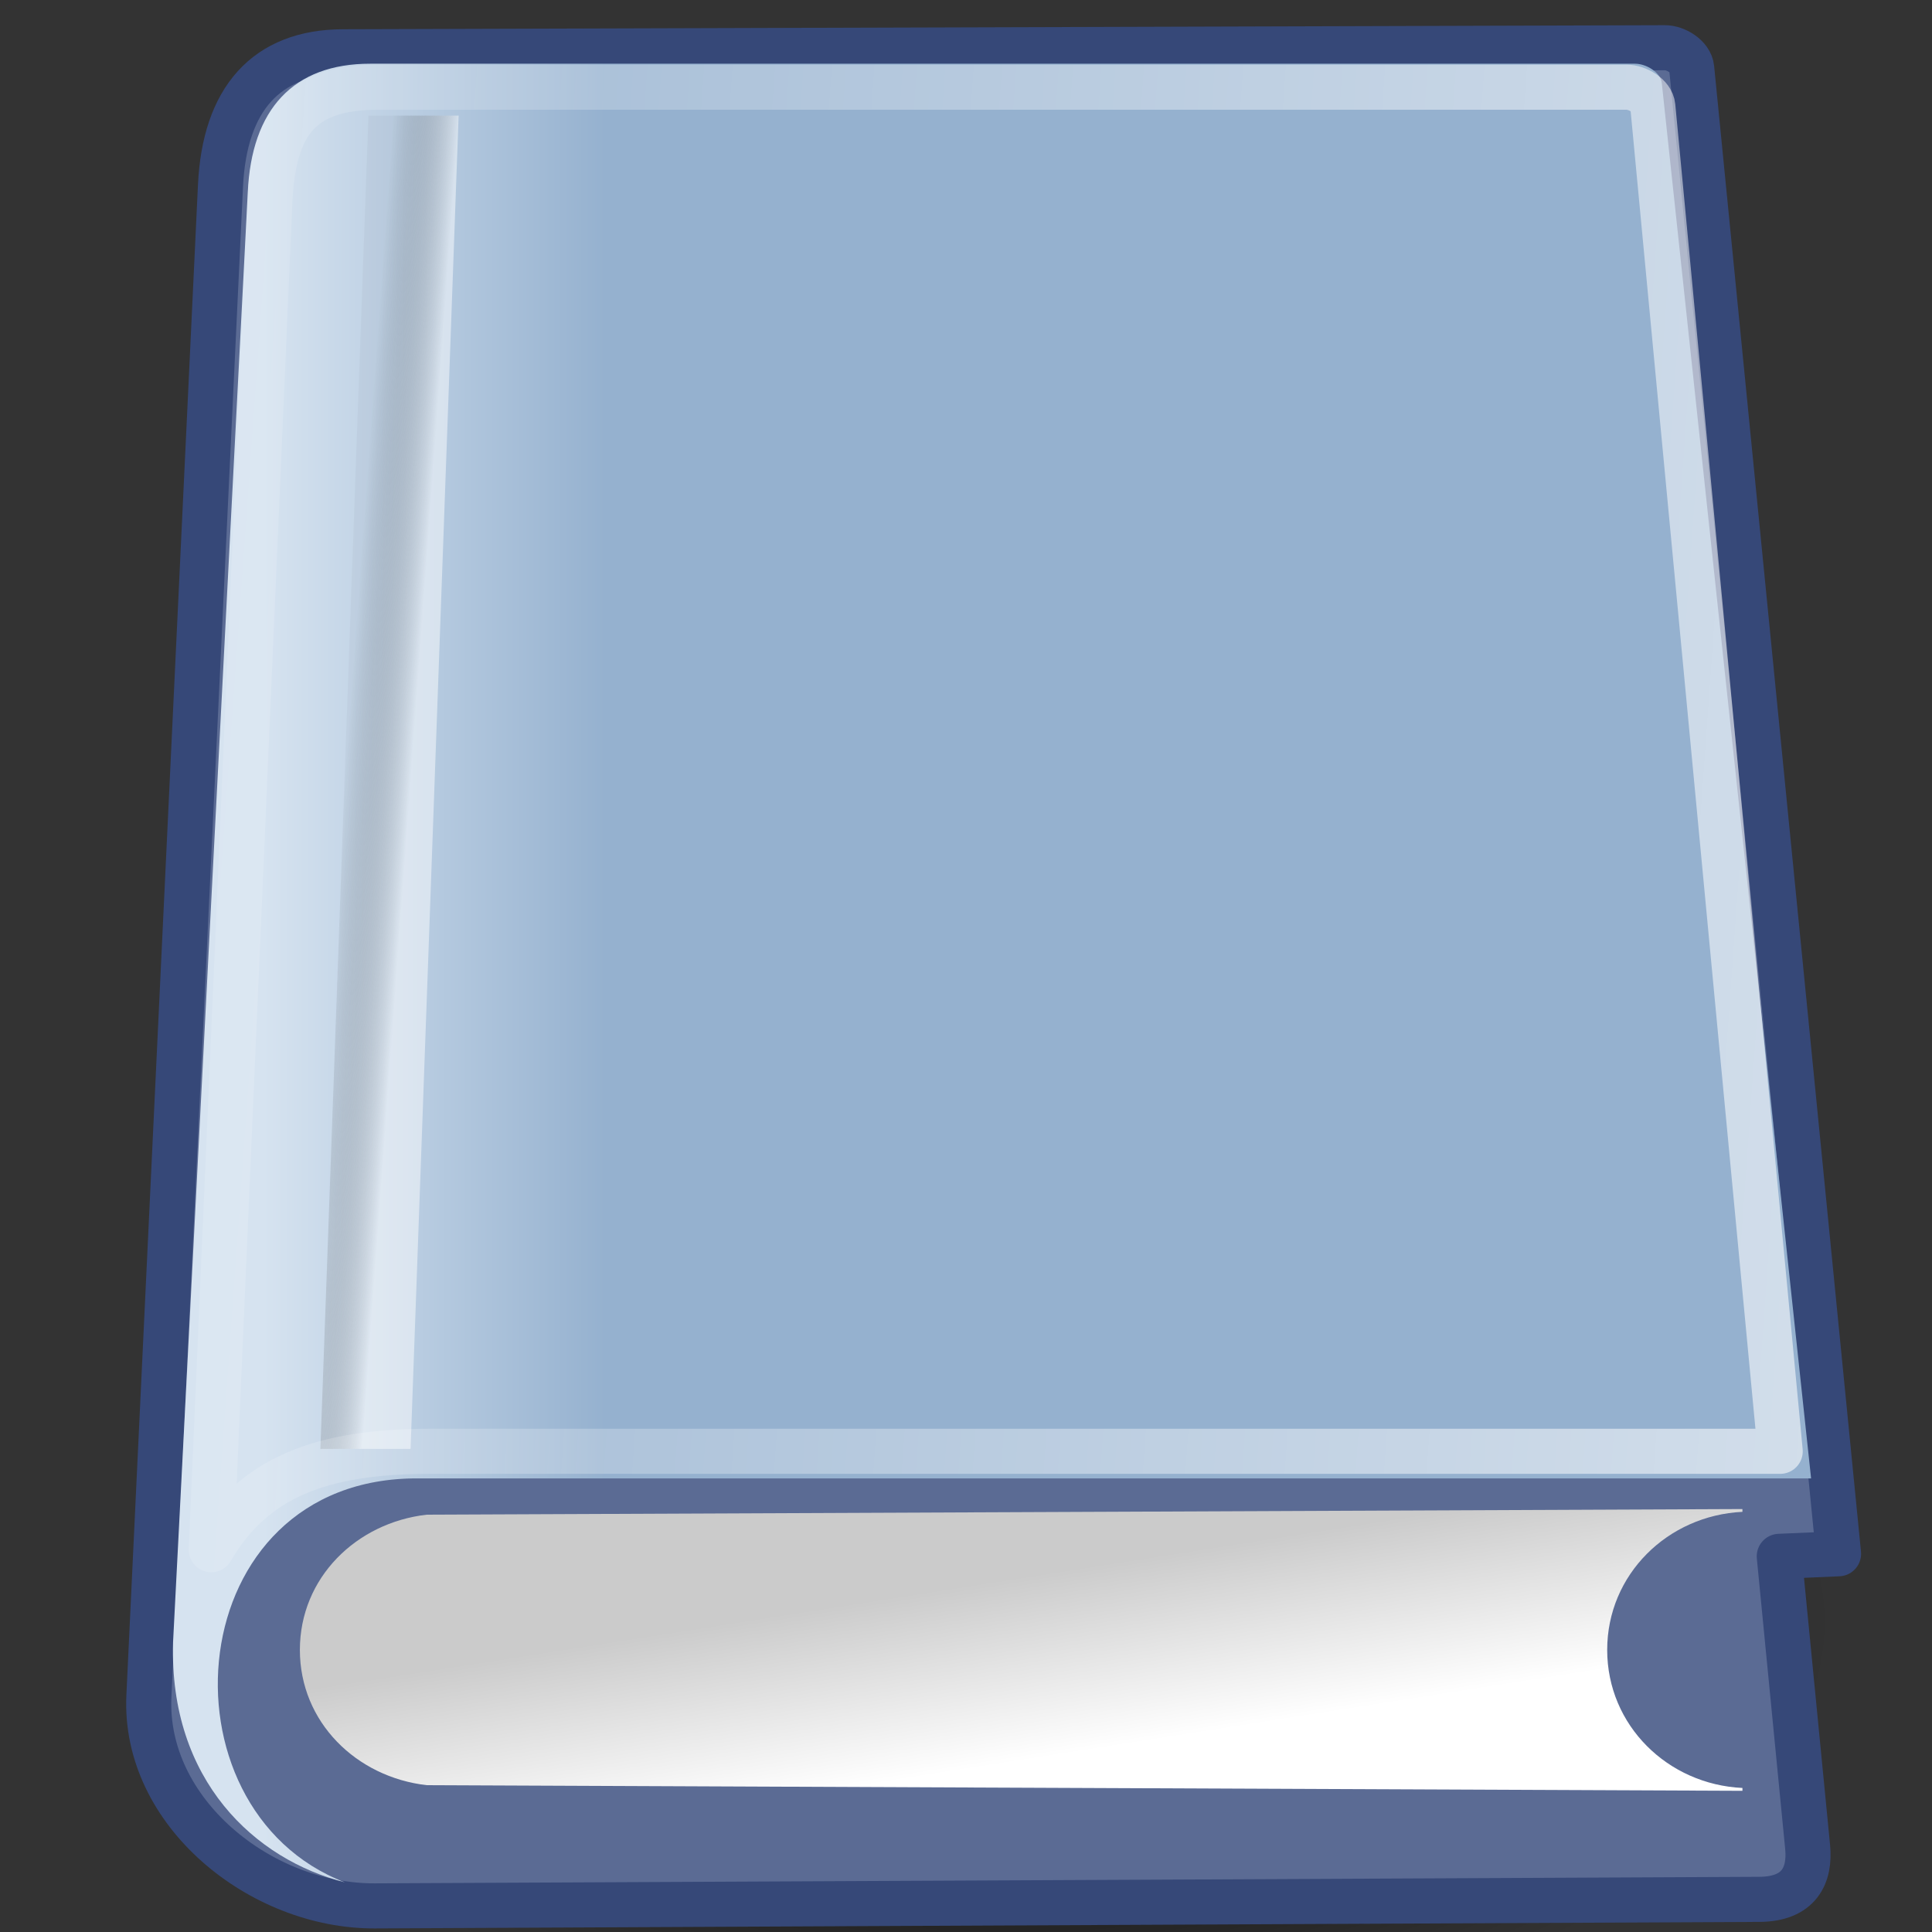 <?xml version="1.0" encoding="UTF-8" standalone="no"?><!DOCTYPE svg PUBLIC "-//W3C//DTD SVG 1.1//EN" "http://www.w3.org/Graphics/SVG/1.1/DTD/svg11.dtd"><svg width="100%" height="100%" viewBox="0 0 30 30" version="1.1" xmlns="http://www.w3.org/2000/svg" xmlns:xlink="http://www.w3.org/1999/xlink" xml:space="preserve" xmlns:serif="http://www.serif.com/" style="fill-rule:evenodd;clip-rule:evenodd;stroke-linecap:round;stroke-linejoin:round;"><rect x="0" y="0" width="30" height="30" fill="#333333" stroke="none"/><g id="Layer-1" serif:id="Layer 1" transform="matrix(0.7,0,0,0.7,-1.031,-0.98)"><g id="path21642" transform="matrix(1.151,0,0,1,-4.914,0.625)"><path d="M40.875,36.75c0,5.143 -7.11,9.375 -15.75,9.375c-8.64,0 -15.75,-4.232 -15.75,-9.375c-0,-5.143 7.11,-9.375 15.75,-9.375c8.64,0 15.75,4.232 15.75,9.375Z" style="fill:url(#_Radial1);"/></g><path id="rect1408" d="M6.364,5.519c0.091,-1.915 1.008,-2.965 2.715,-2.97l29.327,-0.09c0.246,-0.001 0.568,0.2 0.593,0.45l3.258,32.958l-1.315,0.057l0.629,6.446c0.061,0.624 -0.181,1.159 -1.071,1.163l-30.711,0.145c-2.532,0.012 -5.135,-2.078 -5.013,-4.654l1.588,-33.505Z" style="fill:#5b6b94;fill-rule:nonzero;stroke:#364878;stroke-width:1px;"/><path id="path2489" d="M40.125,34.875l-29.188,0.125c-1.556,0.178 -2.812,1.396 -2.812,3c0,1.604 1.256,2.822 2.813,3l29.187,0.125l0,-0.063c-1.656,-0.078 -3,-1.387 -3,-3.062c0,-1.675 1.344,-2.984 3,-3.063l0,-0.062Z" style="fill:url(#_Linear2);fill-rule:nonzero;"/><path id="path2784" d="M9.688,2.813c-1.707,-0.001 -2.638,1.009 -2.719,2.861l-1.657,32.152c-0.091,3.078 1.827,4.828 3.813,5.33c-4.25,-1.63 -3.688,-8.992 1.625,-8.961l30.898,0l-3.312,-30.952c-0.026,-0.24 -0.348,-0.43 -0.594,-0.43l-28.055,-0Z" style="fill:url(#_Linear3);fill-rule:nonzero;"/><g id="rect2793" transform="matrix(1,0,-0.036,0.999,0,0)"><rect x="9.789" y="3.969" width="2" height="29.605" style="fill:url(#_Linear4);"/></g><path id="path2104" d="M9.875,3.334c-1.684,-0 -2.337,0.732 -2.417,2.554l-1.299,29.889c0.934,-1.607 2.44,-2.183 4.853,-2.183l29.951,0l-2.826,-29.837c-0.022,-0.237 -0.343,-0.423 -0.586,-0.423l-27.676,-0Z" style="fill:none;fill-rule:nonzero;stroke:url(#_Linear5);stroke-width:1px;stroke-linejoin:miter;stroke-miterlimit:20;"/></g><defs><radialGradient id="_Radial1" cx="0" cy="0" r="1" gradientUnits="userSpaceOnUse" gradientTransform="matrix(15.75,0,0,9.375,25.125,36.75)"><stop offset="0" style="stop-color:#000;stop-opacity:1"/><stop offset="1" style="stop-color:#000;stop-opacity:0"/></radialGradient><linearGradient id="_Linear2" x1="0" y1="0" x2="1" y2="0" gradientUnits="userSpaceOnUse" gradientTransform="matrix(-0.625,-4,4,-0.625,24.75,40.375)"><stop offset="0" style="stop-color:#fff;stop-opacity:1"/><stop offset="1" style="stop-color:#cbcbcb;stop-opacity:1"/></linearGradient><linearGradient id="_Linear3" x1="0" y1="0" x2="1" y2="0" gradientUnits="userSpaceOnUse" gradientTransform="matrix(7.589,0,0,7.589,7.309,22.181)"><stop offset="0" style="stop-color:#d6e3f0;stop-opacity:1"/><stop offset="1" style="stop-color:#95b1cf;stop-opacity:1"/></linearGradient><linearGradient id="_Linear4" x1="0" y1="0" x2="1" y2="0.036" gradientUnits="userSpaceOnUse" gradientTransform="matrix(1.47,-7.51963e-07,7.51963e-07,1.47,9.789,18.771)"><stop offset="0" style="stop-color:#000;stop-opacity:0.03"/><stop offset="1" style="stop-color:#fff;stop-opacity:0.48"/></linearGradient><linearGradient id="_Linear5" x1="0" y1="0" x2="1" y2="0" gradientUnits="userSpaceOnUse" gradientTransform="matrix(-78.056,-5.152,5.152,-78.056,75.227,24.707)"><stop offset="0" style="stop-color:#fff;stop-opacity:1"/><stop offset="1" style="stop-color:#fff;stop-opacity:0"/></linearGradient></defs></svg>